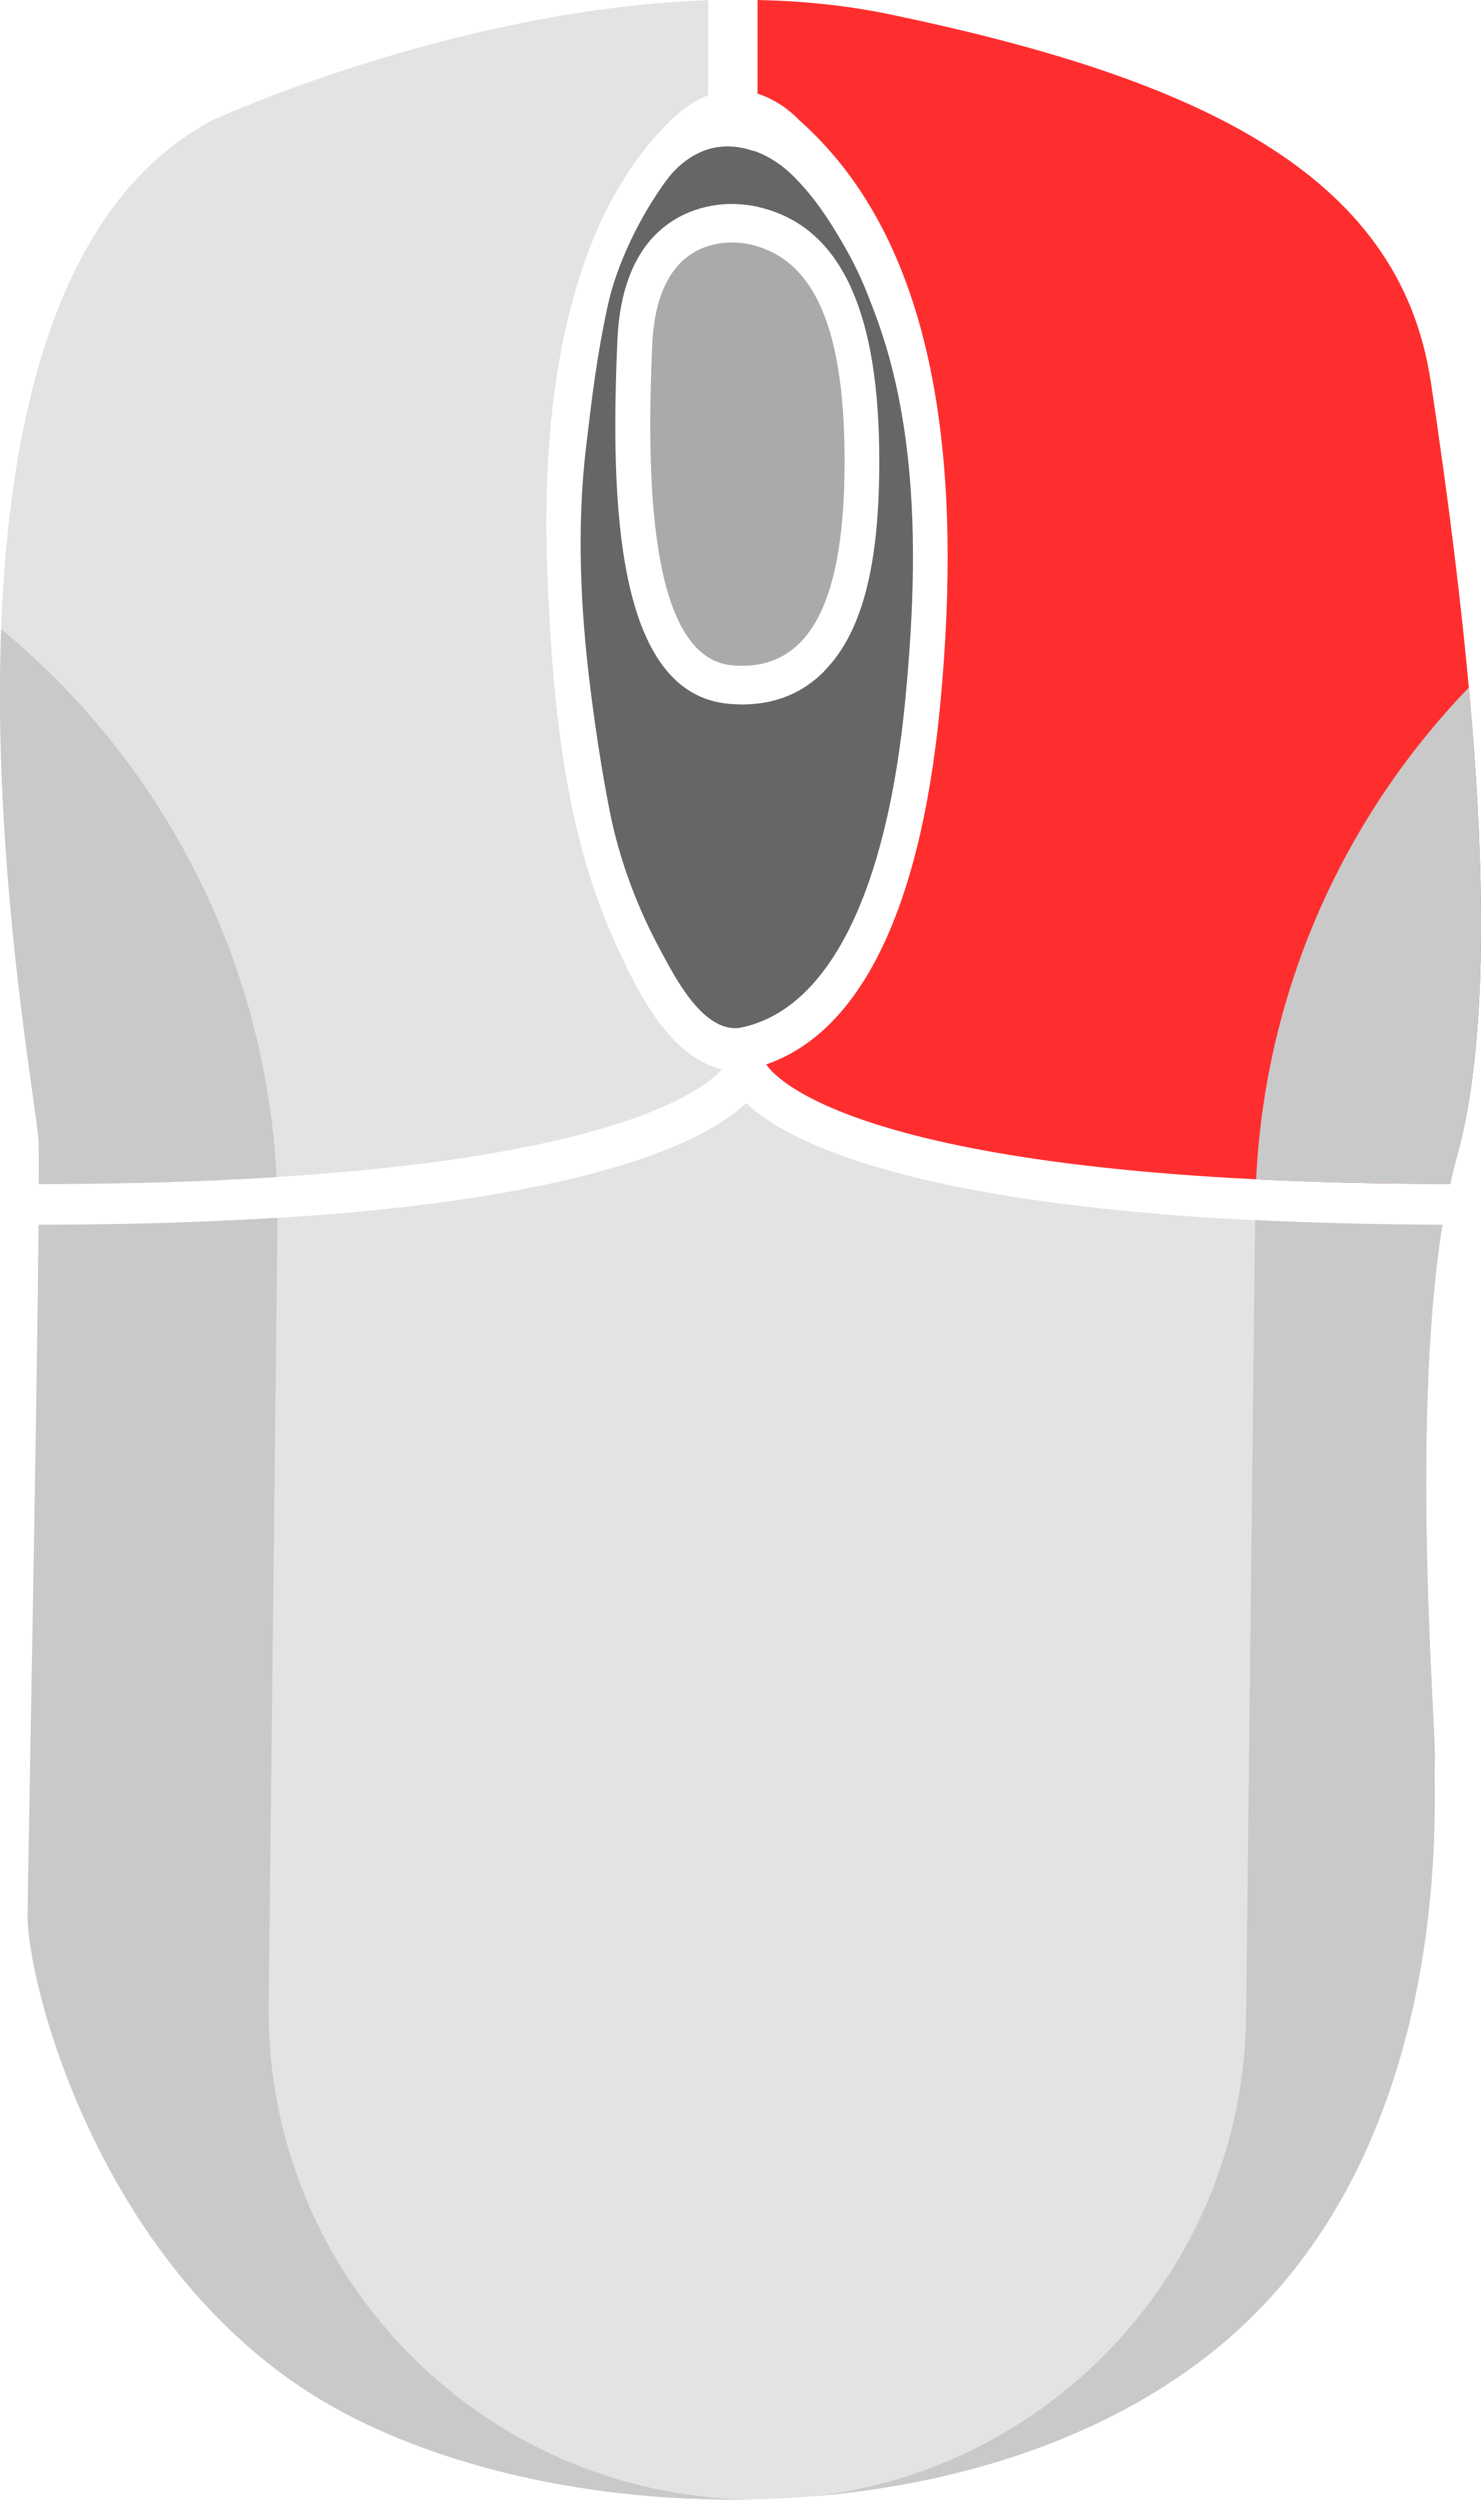 <?xml version="1.0" encoding="UTF-8"?>
<svg id="Layer_2" data-name="Layer 2" xmlns="http://www.w3.org/2000/svg" viewBox="0 0 117.03 197.43">
  <defs>
    <style>
      .cls-1 {
        fill: #aaa;
      }

      .cls-1, .cls-2, .cls-3, .cls-4, .cls-5 {
        stroke-width: 0px;
      }

      .cls-2 {
        fill: #c9c9c9;
      }

      .cls-3 {
        fill: #e3e3e3;
      }

      .cls-4 {
        fill: #666;
      }

      .cls-5 {
        fill: #ff2e2e;
      }
    </style>
  </defs>
  <g id="Layer_1-2" data-name="Layer 1">
    <g>
      <g>
        <path class="cls-1" d="M59.35,19.32s-7.36-2.01-7.81,7.9c-.44,9.91-.39,24.75,6.33,25.33,6.72.58,9.04-6.21,8.86-17.26-.18-11.04-3.26-14.99-7.38-15.97Z"/>
        <path class="cls-4" d="M59.56,11.93c-1.06-.37-2.18-.48-3.27-.23-1.46.35-2.73,1.32-3.62,2.53-2.06,2.79-3.93,6.59-4.65,9.93-.86,3.95-1.25,7.28-1.7,11.07-.76,6.38-.46,12.84.34,19.21.4,3.2.89,6.41,1.51,9.58.76,3.88,2.21,7.72,4.09,11.17,1.08,1.99,3.13,6.02,5.86,6.02.13,0,.26-.01.38-.04,6.95-1.38,11.59-10.62,13.05-26.03.64-6.75.92-13.6.03-20.34-.45-3.39-1.21-6.76-2.41-9.96-.75-2-1.32-3.48-2.62-5.7-1.13-1.94-2.25-3.62-3.88-5.25-.87-.87-1.95-1.58-3.1-1.98ZM65.16,52.99c-1.73,1.76-3.92,2.65-6.52,2.65h0c-.33,0-.67-.02-1.03-.05-8.92-.78-9.4-15.78-8.82-28.76.45-9.94,7.01-10.72,9.01-10.72,1.19,0,2.05.22,2.21.26,6.15,1.47,9.27,7.65,9.46,18.86.15,8.96-1.22,14.6-4.32,17.75Z"/>
        <path class="cls-3" d="M113.98,96.74c-39.35-.11-51.38-6.19-55.02-9.61-3.67,3.45-15.84,9.59-55.9,9.61-.14,15.12-.82,49.99-.87,54.5-.05,5.53,5.89,28.55,24.07,38.82,18.19,10.27,51.67,10.87,70.48-5.07,18.8-15.94,16.43-44.05,16.65-45.8.19-1.57-2-26.29.6-42.46Z"/>
        <path class="cls-3" d="M46.13,67.58c-2.02-7.24-2.6-15.11-2.88-22.39-.26-7.06.1-14.26,1.91-21.11,1.43-5.43,3.84-10.73,7.94-14.66.99-.95,1.95-1.54,2.86-1.89V.02C35.79.71,16.74,9.52,16.74,9.52-9.42,23.45,2.84,85.47,3.05,90.11c.02.54.03,1.73.02,3.4,42.84-.03,52.21-7.08,53.99-9.05-4.35-1.01-6.94-6.66-8.58-10.31-.95-2.1-1.72-4.31-2.35-6.58Z"/>
        <path class="cls-5" d="M113.05,30.11c-2.46-16.48-18.49-23.94-42.85-29-3.39-.7-6.86-1.04-10.34-1.11v7.4c1.99.62,3.26,2.06,3.26,2.06,10.98,9.69,12.98,27.18,11.18,46.16-1.67,17.61-6.99,26.11-13.73,28.44v.05c.87,1.25,8.27,9.34,54.02,9.4.16-.73.33-1.44.52-2.11,4.29-15.31.4-44.82-2.05-61.29Z"/>
      </g>
      <g>
        <path class="cls-2" d="M3.07,93.52c7.16,0,13.38-.21,18.79-.55C20.97,75.56,12.69,60.1.09,49.68c-.7,19.13,2.85,37.96,2.96,40.44.02.54.03,1.73.02,3.4Z"/>
        <path class="cls-2" d="M99.18,96.36l-.71,62.89c-.22,19.58-14.99,35.61-33.97,37.89,11.9-1.02,23.61-4.84,32.23-12.15,18.8-15.94,16.43-44.05,16.65-45.8.19-1.57-2-26.29.6-42.46-5.45-.02-10.35-.15-14.8-.37Z"/>
        <path class="cls-2" d="M3.05,96.74c-.14,15.12-.82,49.99-.87,54.5-.05,5.53,5.89,28.55,24.07,38.82,8.62,4.87,20.67,7.56,32.96,7.35-21.2-.34-38.22-17.75-37.98-39.04l.7-62.19c-5.49.34-11.74.55-18.89.55Z"/>
        <path class="cls-2" d="M115.11,91.4c2.58-9.21,2.2-23.55.96-37.1-9.81,10.17-16.08,23.78-16.81,38.85,4.56.23,9.65.36,15.33.37.16-.73.33-1.44.52-2.11Z"/>
      </g>
    </g>
  </g>
</svg>